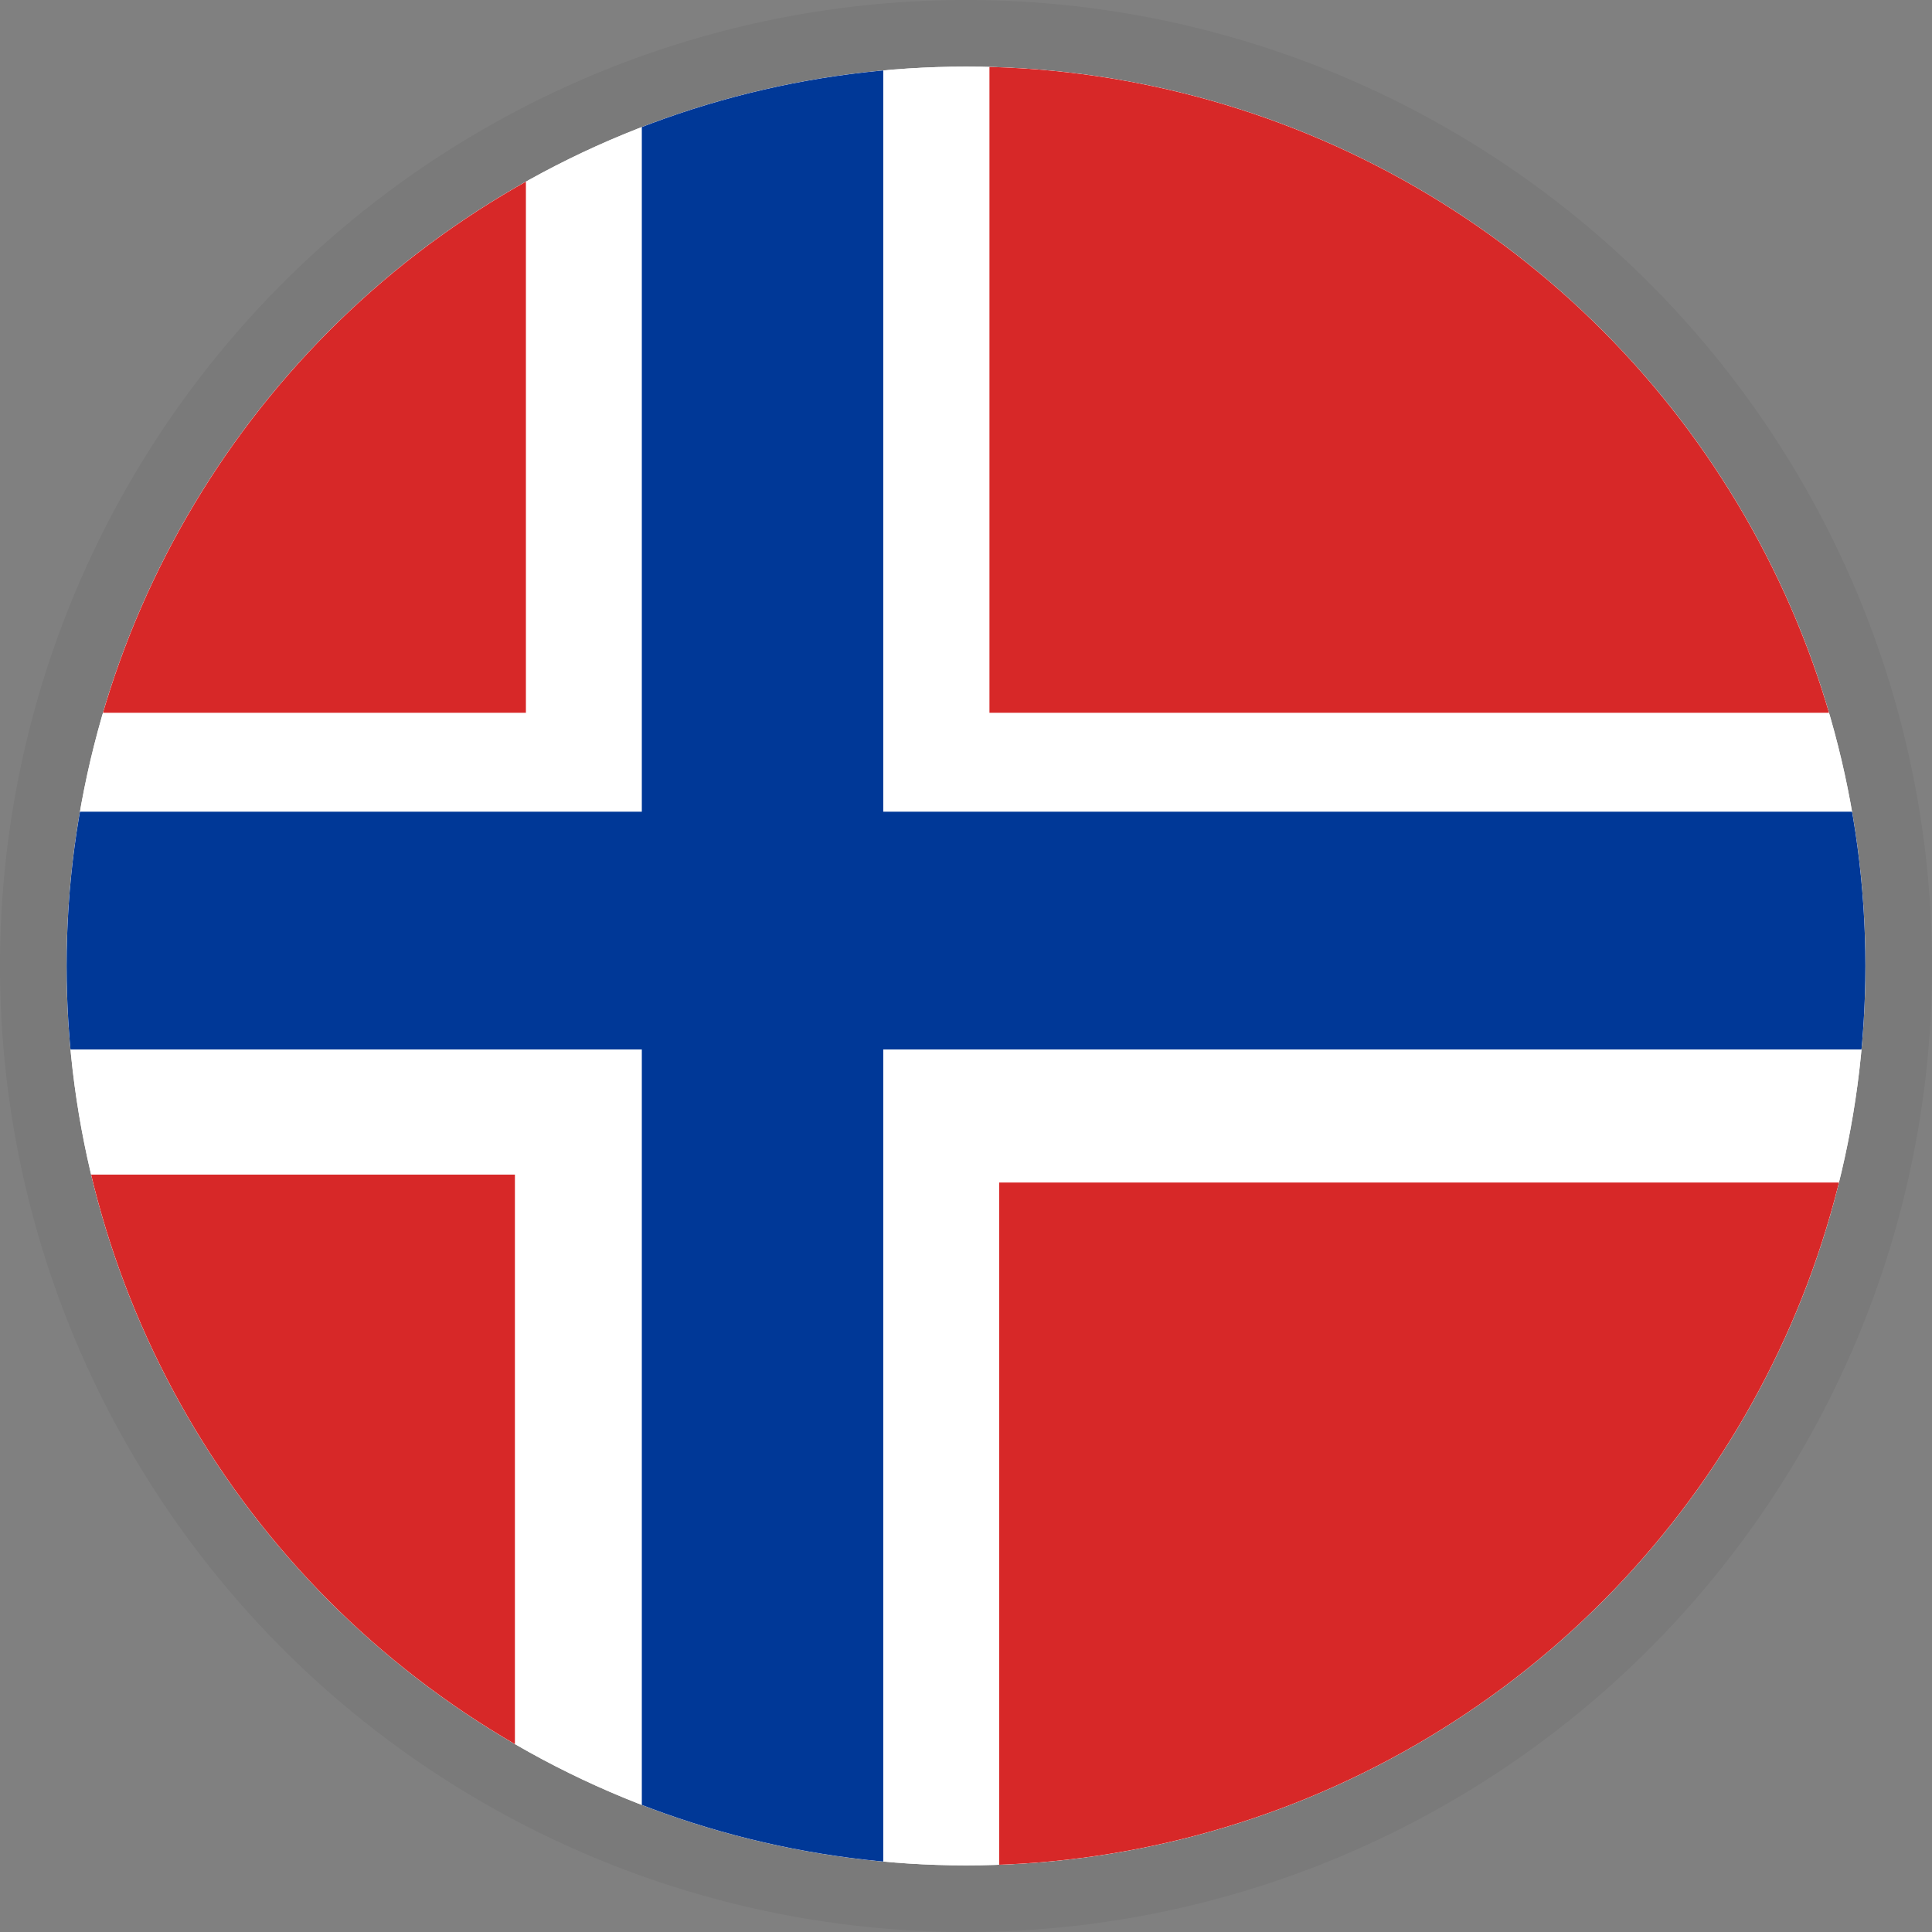 <svg xmlns="http://www.w3.org/2000/svg" xmlns:xlink="http://www.w3.org/1999/xlink" width="29" height="29" viewBox="0 0 29 29">
  <rect x="0" y="0" width="29" height="29" fill="#808080" stroke="none"/>
  <defs>
    <clipPath id="clip-path">
      <ellipse id="Ellipse_19" data-name="Ellipse 19" cx="13.5" cy="13.5" rx="13.5" ry="13.5" fill="#fff" stroke="#707070" stroke-width="1"/>
    </clipPath>
    <clipPath id="clip-path-2">
      <rect id="rect3740" width="36" height="27" transform="translate(-1.8 0.338)" fill="rgba(0,0,0,0.67)"/>
    </clipPath>
  </defs>
  <g id="NOK" transform="translate(-426 -449)">
    <circle id="Ellipse_60" data-name="Ellipse 60" cx="14.5" cy="14.5" r="14.5" transform="translate(426 449)" opacity="0.05"/>
    <g id="Mask_Group_15" data-name="Mask Group 15" transform="translate(427 450)" clip-path="url(#clip-path)">
      <g id="nor" transform="translate(-0.065 -0.338)" clip-path="url(#clip-path-2)">
        <rect id="rect8153" width="28.8" height="28.8" transform="translate(0 -1.125)" fill="#fff"/>
        <rect id="rect583" width="39.36" height="28.791" transform="translate(-3.938 -1.116)" fill="#fff"/>
        <rect id="rect561" width="12.54" height="12.458" transform="translate(-5.581 -2.421)" fill="#d72828"/>
        <rect id="rect562" width="24.264" height="12.458" transform="translate(13.917 -2.421)" fill="#d72828"/>
        <rect id="rect563" width="12.375" height="12.699" transform="translate(-5.581 16.969)" fill="#d72828"/>
        <rect id="rect564" width="23.607" height="12.58" transform="translate(14.063 17.088)" fill="#d72828"/>
        <rect id="rect565" width="3.624" height="30.694" transform="translate(8.699 -2.421)" fill="#003897"/>
        <rect id="rect566" width="42.919" height="3.569" transform="translate(-5.581 11.522)" fill="#003897"/>
      </g>
    </g>
  </g>
</svg>
